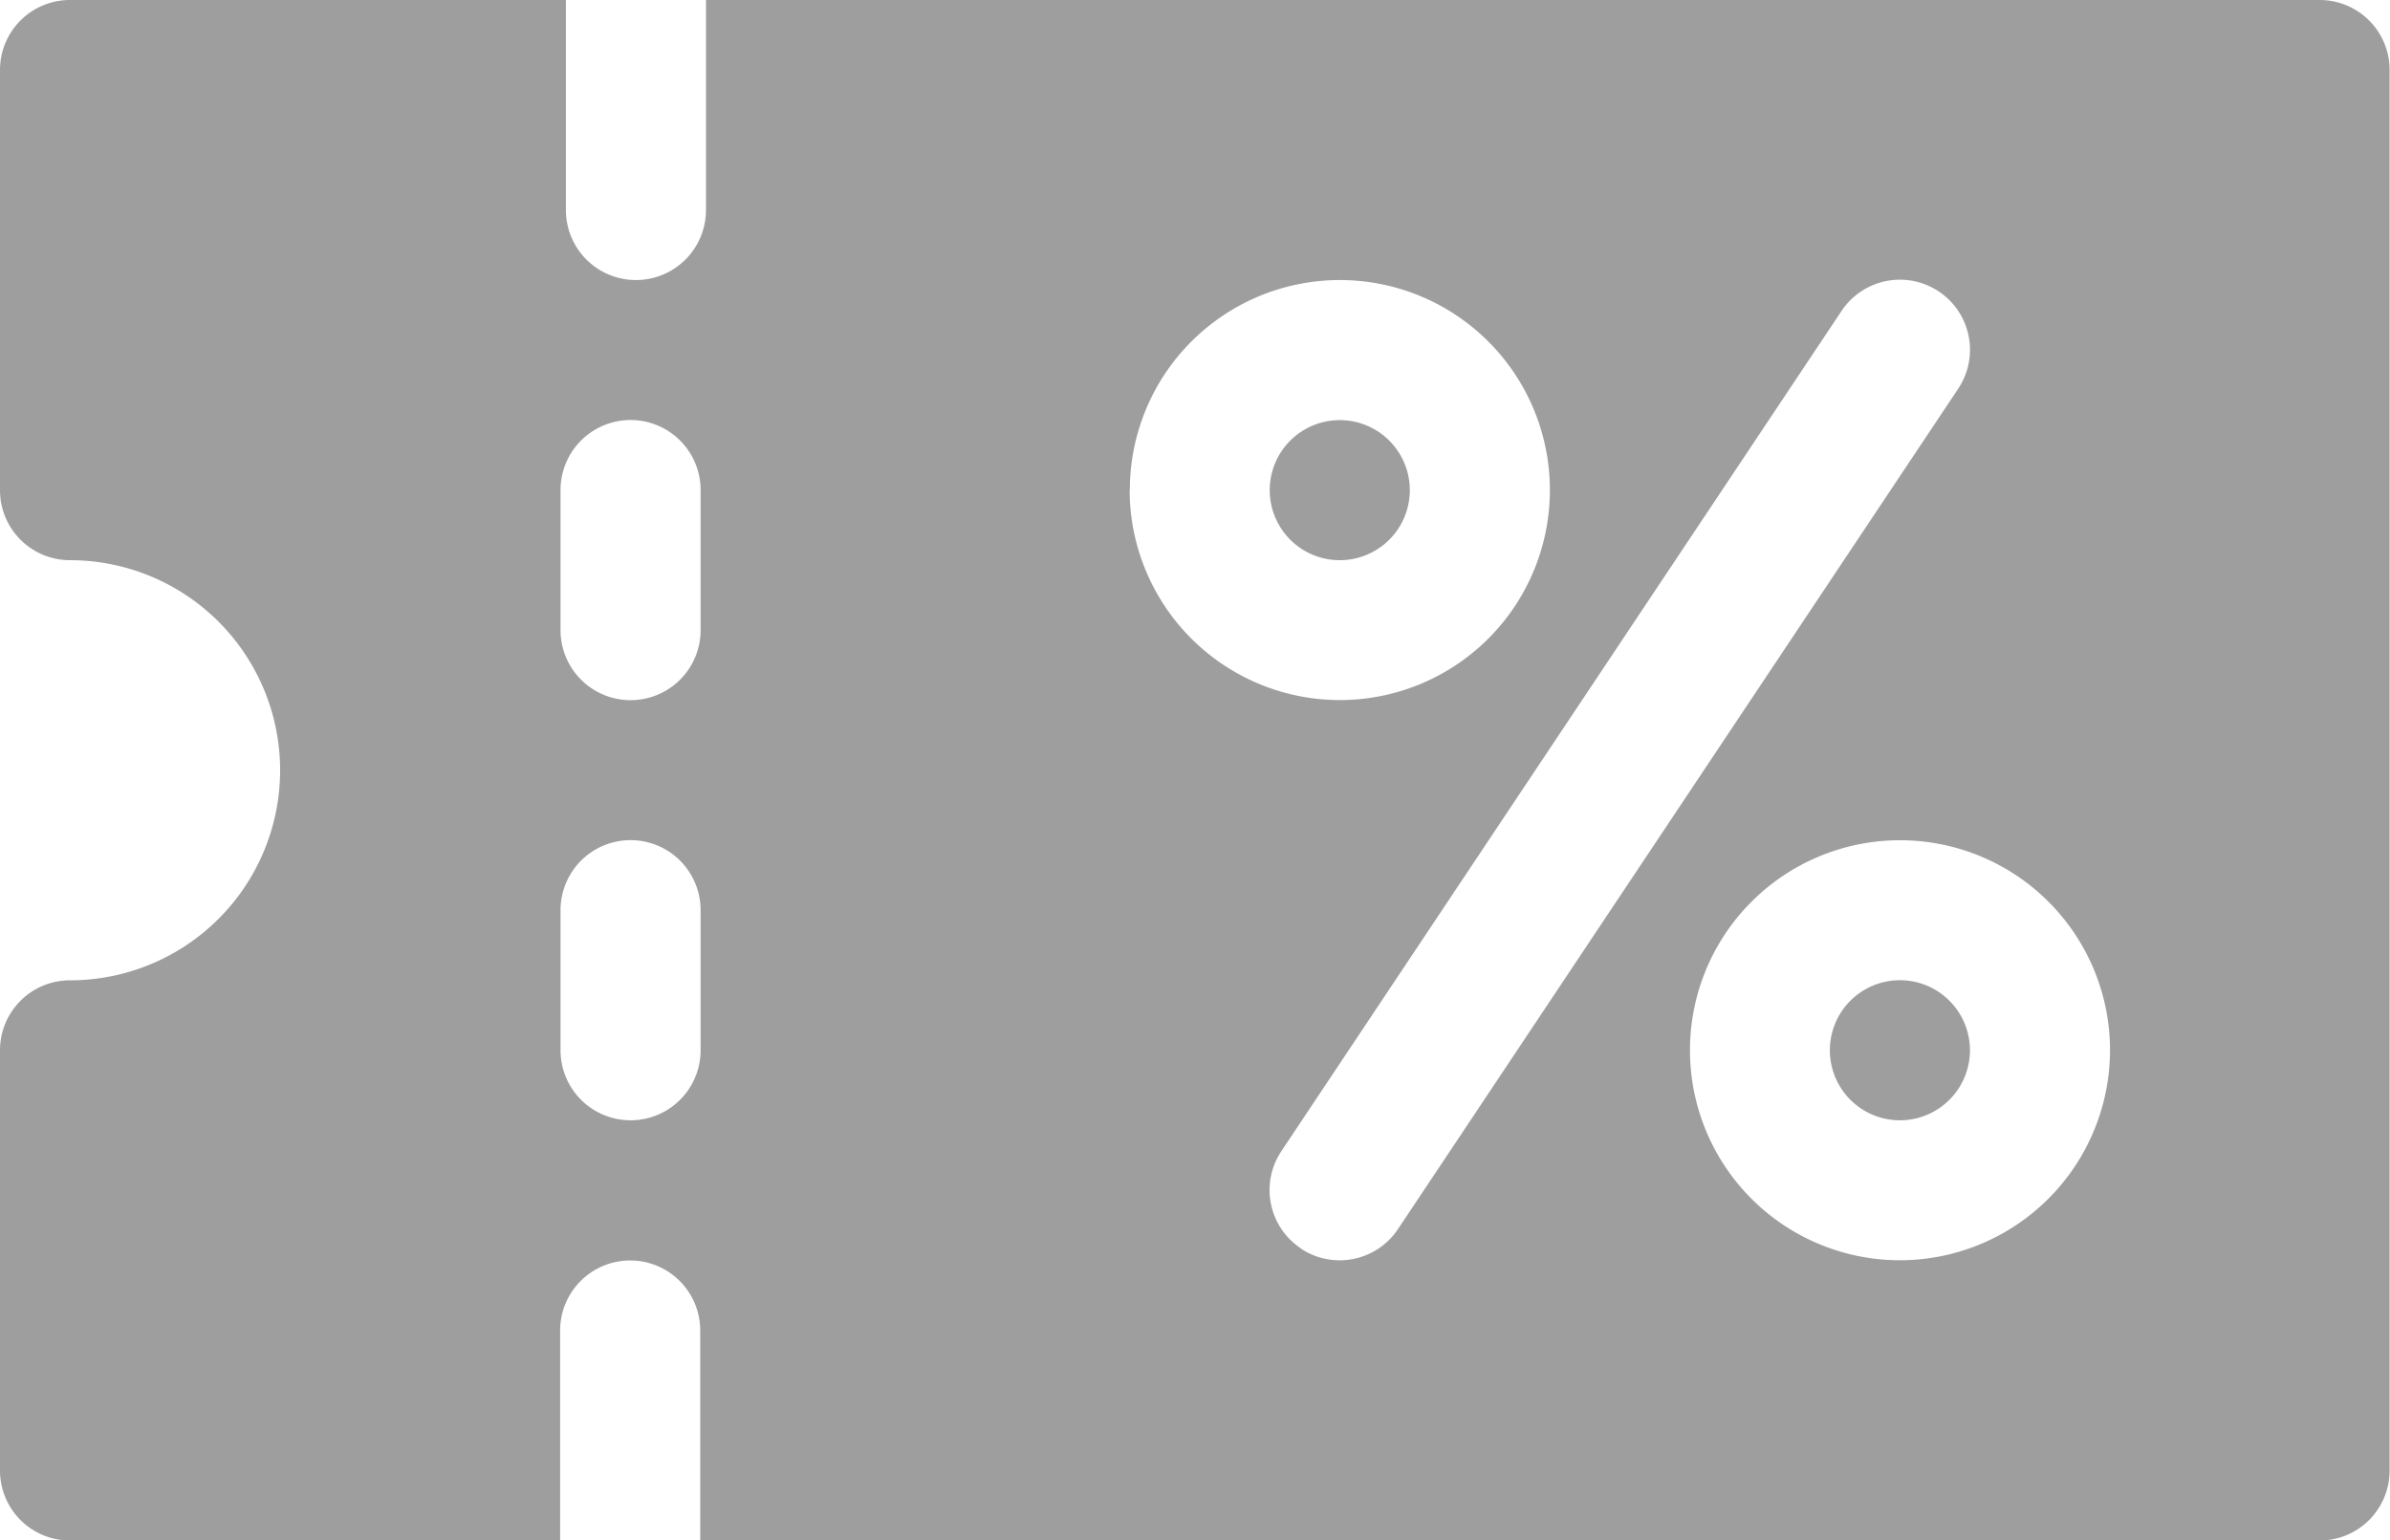 <svg xmlns="http://www.w3.org/2000/svg" width="24.5" height="15.791" viewBox="0 0 24.5 15.791">
  <g id="coupon" transform="translate(0 -91)">
    <g id="Group_684" data-name="Group 684" transform="translate(18.758 101.049)">
      <g id="Group_683" data-name="Group 683">
        <path id="Path_220" data-name="Path 220" d="M392.718,301a.718.718,0,1,0,.718.718A.718.718,0,0,0,392.718,301Z" transform="translate(-392 -301)" fill="#9e9e9e"/>
      </g>
    </g>
    <g id="Group_686" data-name="Group 686" transform="translate(0 91)">
      <g id="Group_685" data-name="Group 685">
        <path id="Path_221" data-name="Path 221" d="M23.782,91H7.237v2.153a.718.718,0,0,1-1.436,0V91H.718A.717.717,0,0,0,0,91.718v4.307a.717.717,0,0,0,.718.718,2.153,2.153,0,0,1,0,4.307.717.717,0,0,0-.718.718v4.307a.717.717,0,0,0,.718.718H5.742v-2.153a.718.718,0,0,1,1.436,0v2.153h16.6a.717.717,0,0,0,.718-.718V91.718A.717.717,0,0,0,23.782,91Zm-16.6,10.767a.718.718,0,0,1-1.436,0v-1.436a.718.718,0,0,1,1.436,0Zm0-4.307a.718.718,0,0,1-1.436,0V96.024a.718.718,0,0,1,1.436,0Zm4.4-1.436a2.153,2.153,0,1,1,2.153,2.153A2.156,2.156,0,0,1,11.58,96.024Zm1.755,7.775a.717.717,0,0,1-.2-1l5.742-8.613a.718.718,0,0,1,1.194.8L14.331,103.6A.718.718,0,0,1,13.335,103.8Zm6.14.121a2.153,2.153,0,1,1,2.153-2.153A2.156,2.156,0,0,1,19.476,103.92Z" transform="translate(0 -91)" fill="#9e9e9e"/>
      </g>
    </g>
    <g id="Group_688" data-name="Group 688" transform="translate(13.016 95.307)">
      <g id="Group_687" data-name="Group 687">
        <path id="Path_222" data-name="Path 222" d="M272.718,181a.718.718,0,1,0,.718.718A.718.718,0,0,0,272.718,181Z" transform="translate(-272 -181)" fill="#9e9e9e"/>
      </g>
    </g>
  </g>
</svg>
